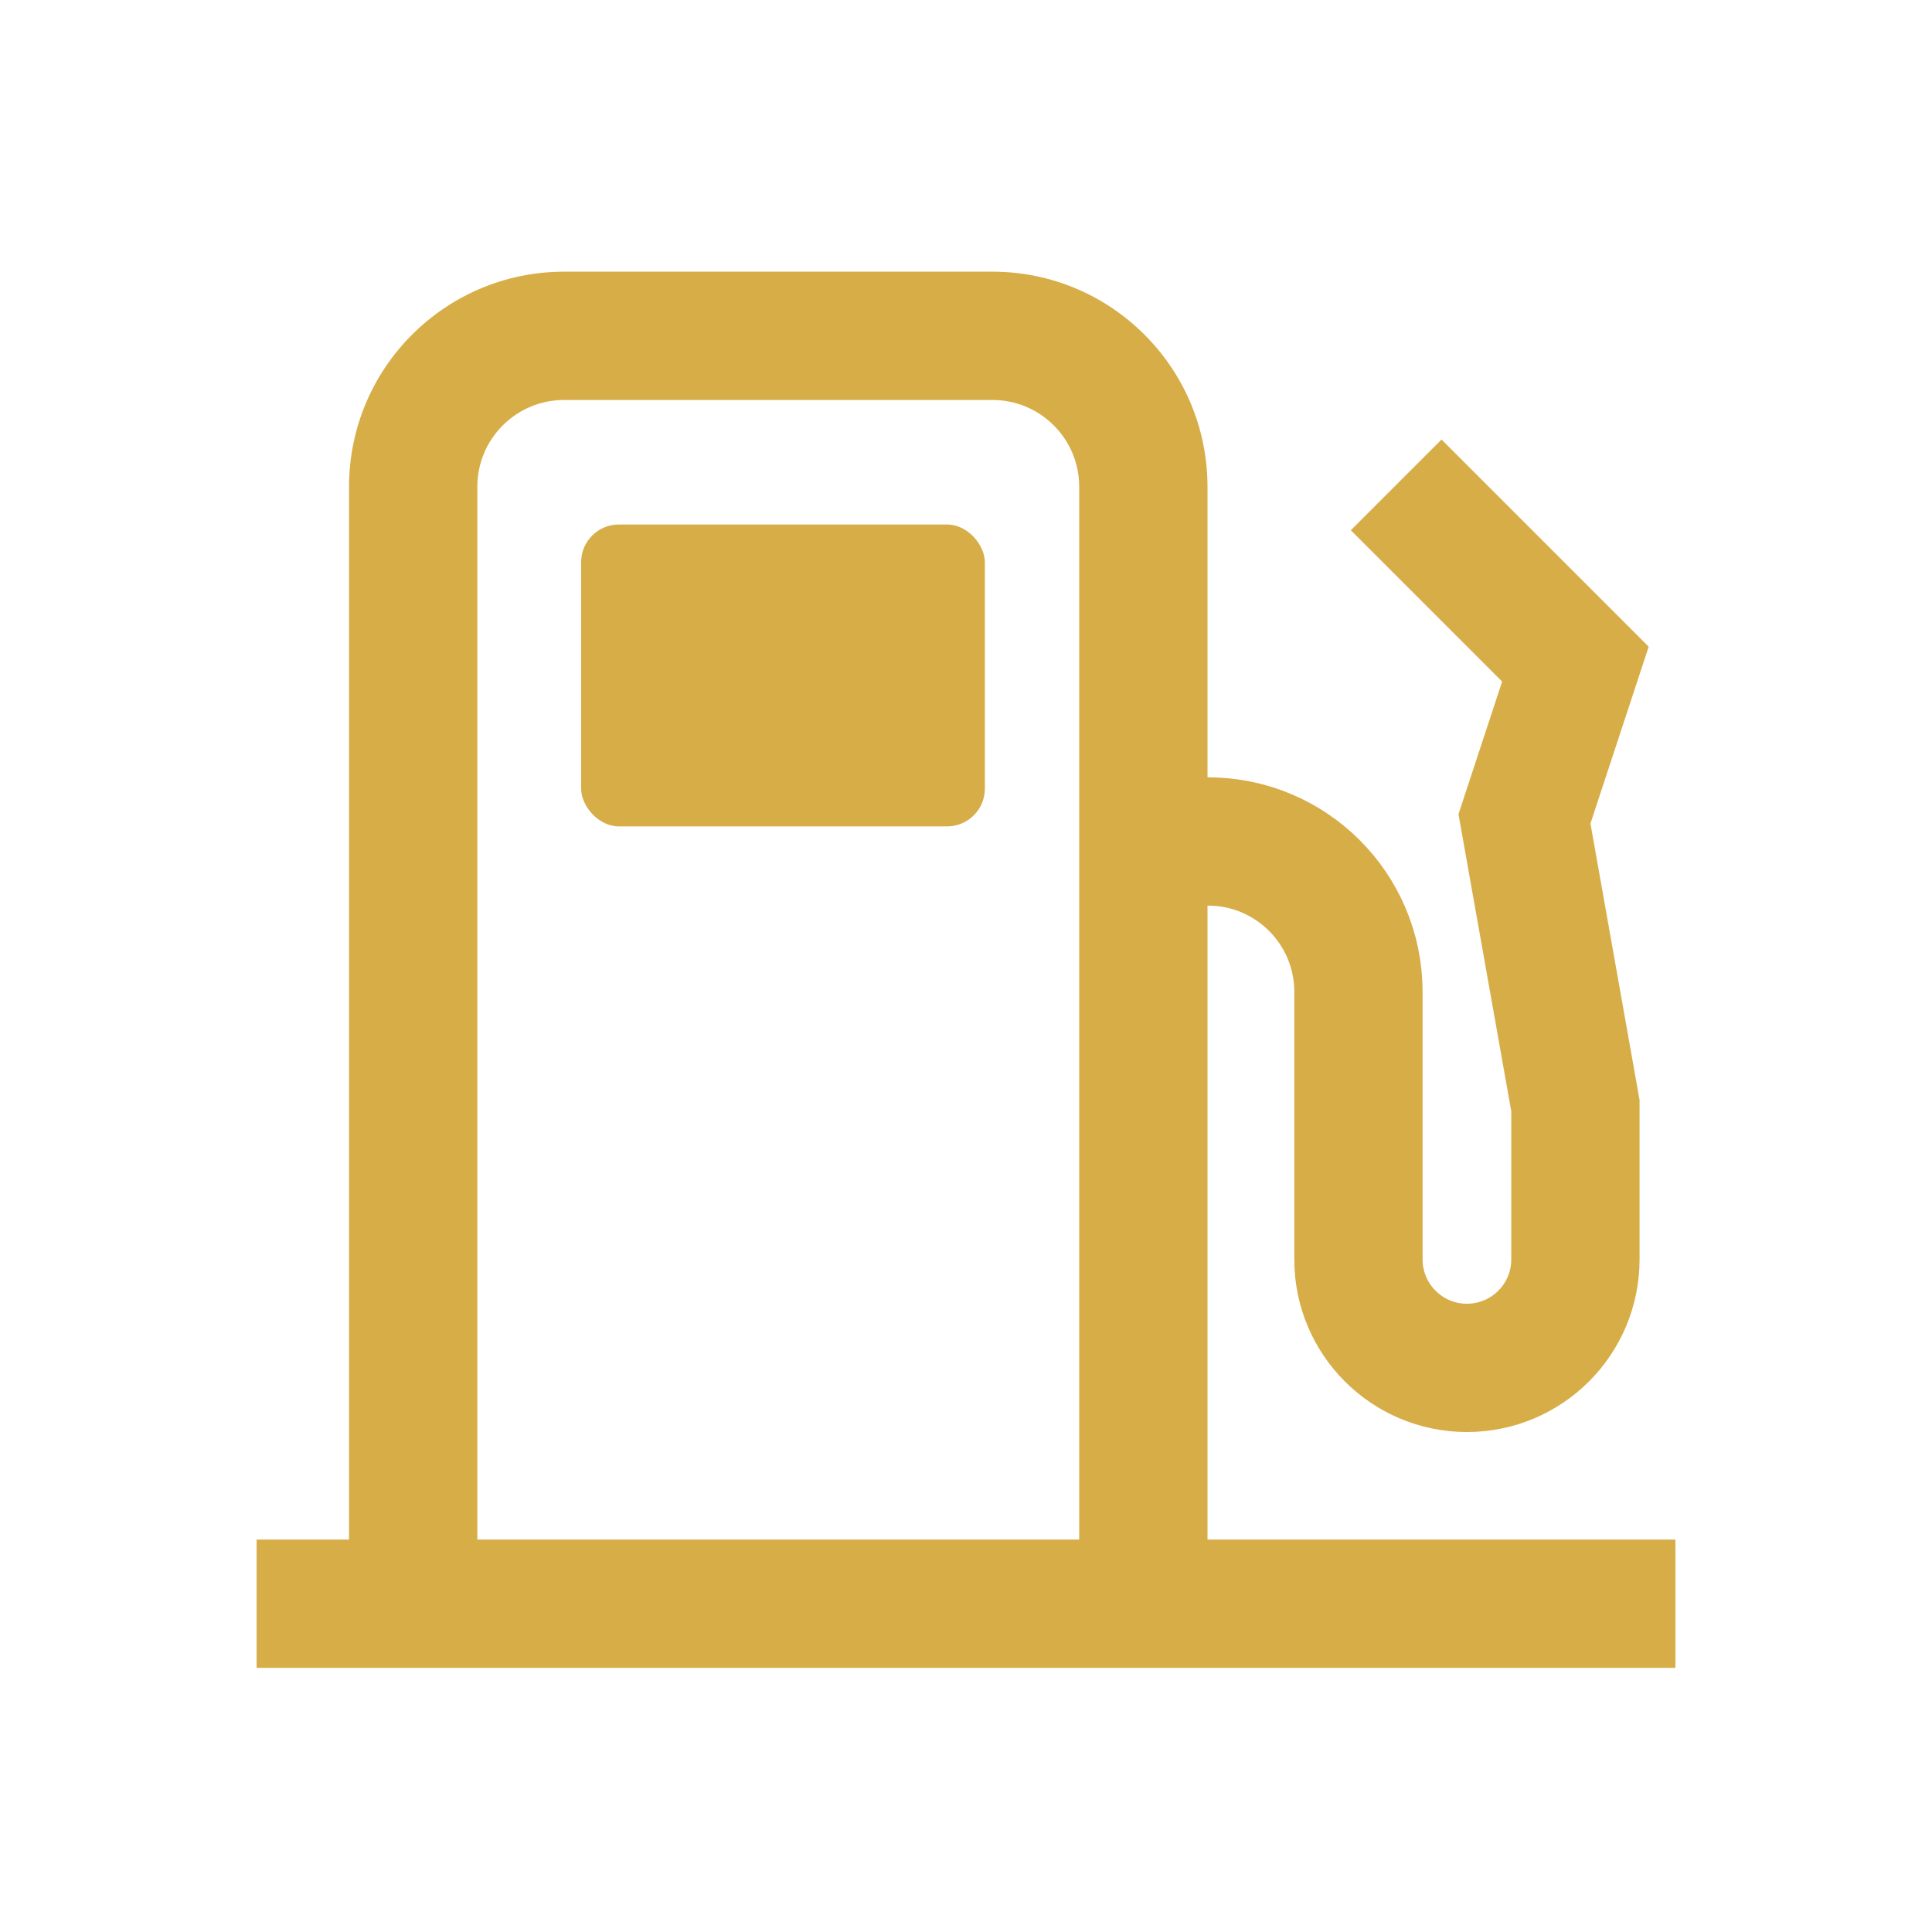 <svg width="512" height="512" viewBox="0 0 512 512" fill="none" xmlns="http://www.w3.org/2000/svg">
<path fill-rule="evenodd" clip-rule="evenodd" d="M149.5 106C136.797 106 126.5 116.297 126.5 129V408H286V129C286 116.297 275.703 106 263 106H149.5ZM320 408V129C320 97.52 294.48 72 263 72H149.5C118.02 72 92.5 97.52 92.5 129V408H68V442H444V408H320Z" fill="#D7AD48"/>
<path d="M370 128.5L417.5 176L404 217L417.5 293V333.75C417.5 349.628 404.628 362.5 388.75 362.5V362.5C372.872 362.5 360 349.628 360 333.75V262.857C360 240.845 342.155 223 320.143 223H303" stroke="#D7AD48" stroke-width="34"/>
<rect x="154" y="139" width="107" height="80" rx="10" fill="#D7AD48"/>
</svg>
